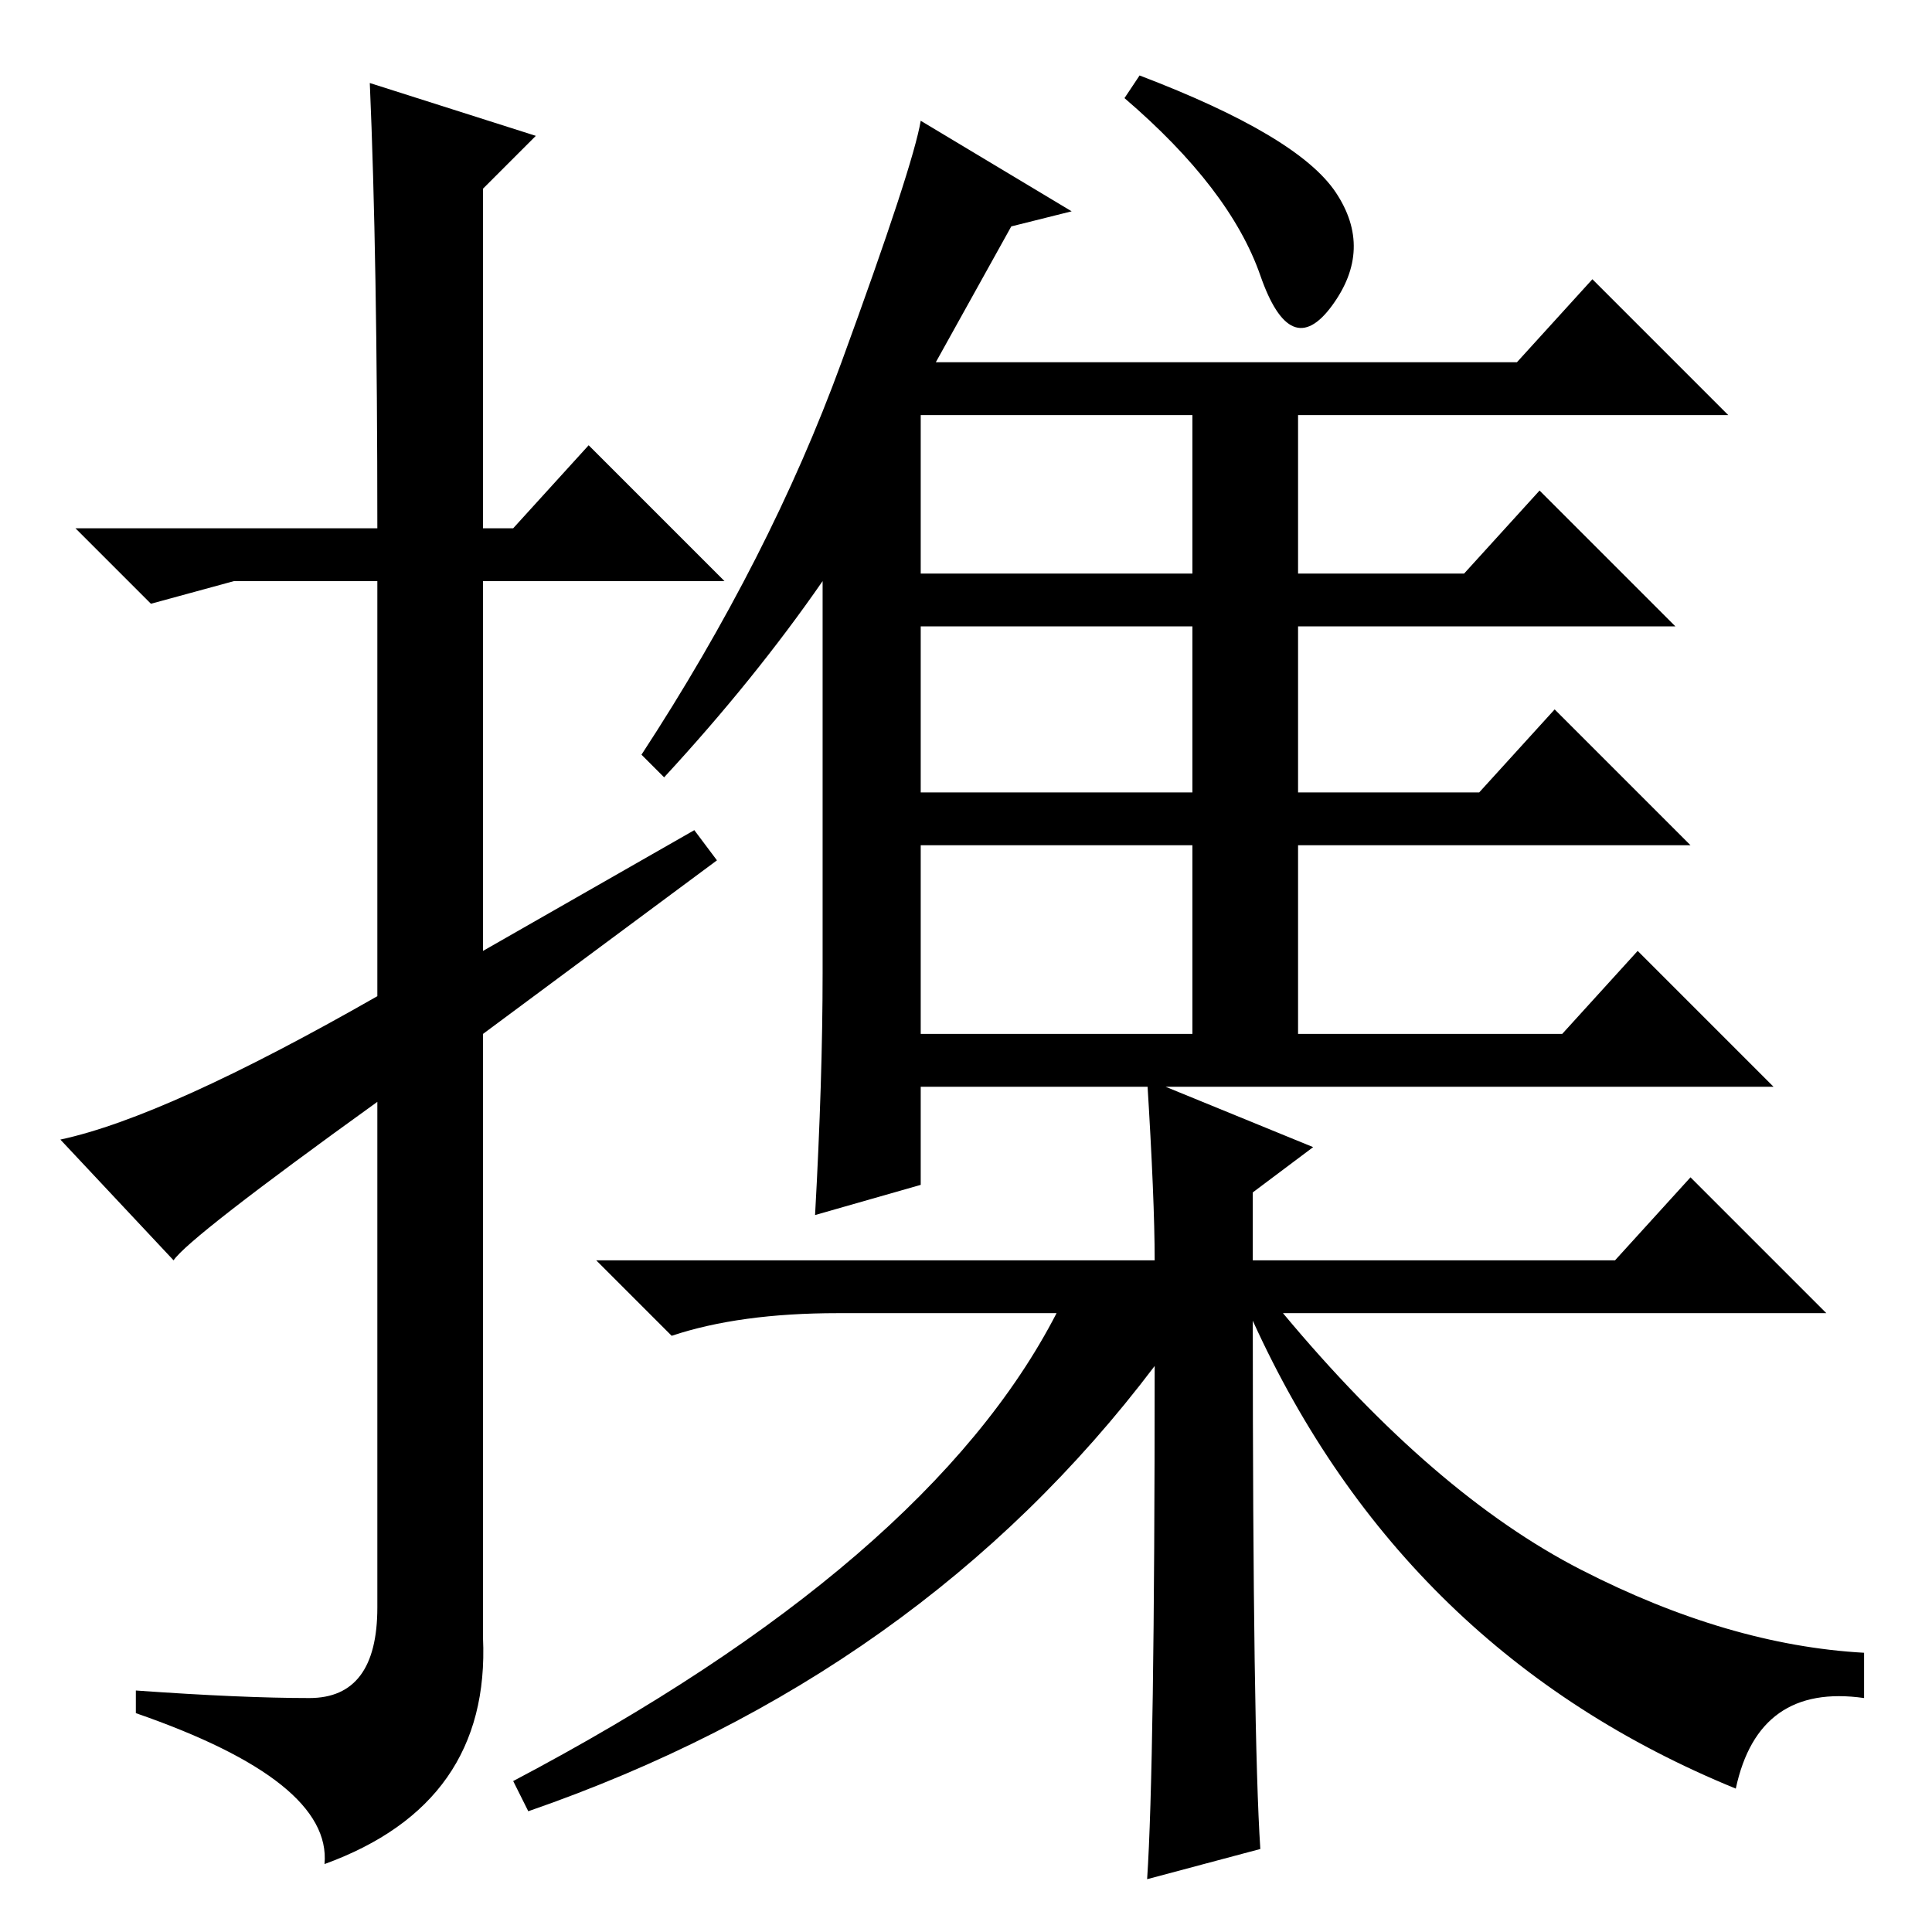 <?xml version="1.0" standalone="no"?>
<!DOCTYPE svg PUBLIC "-//W3C//DTD SVG 1.1//EN" "http://www.w3.org/Graphics/SVG/1.1/DTD/svg11.dtd" >
<svg xmlns="http://www.w3.org/2000/svg" xmlns:xlink="http://www.w3.org/1999/xlink" version="1.1" viewBox="0 -36 256 256">
  <g transform="matrix(1 0 0 -1 0 220)">
   <path fill="currentColor"
d="M142 228l-8 -2l-10 -18h77l10 11l18 -18h-57v-21h22l10 11l18 -18h-50v-22h24l10 11l18 -18h-52v-25h35l10 11l18 -18h-113v-13l-14 -4q1 18 1 32v52q-9 -13 -21 -26l-3 3q17 26 26.5 52t10.5 32zM122 180h36v21h-36v-21zM122 173v-22h36v22h-36zM122 119h36v25h-36v-25z
M151 246q21 -8 26 -15.5t-0.5 -15t-9.5 4t-18 23.5zM167 11l-15 -4q1 15 1 68q-31 -41 -83 -59l-2 4q55 29 72 62h-29q-13 0 -22 -3l-10 10h74q0 8 -1 24l22 -9l-8 -6v-9h48l10 11l18 -18h-72q20 -24 39.5 -34t37.5 -11v-6q-14 2 -17 -12q-44 18 -64 62q0 -55 1 -70zM49 245
l22 -7l-7 -7v-45h4l10 11l18 -18h-32v-49l28 16l3 -4l-31 -23v-80q1 -22 -21 -30q1 11 -25 20v3q14 -1 23 -1t9 12v67q-25 -18 -27 -21l-15 16q14 3 42 19v55h-19l-11 -3l-10 10h40q0 36 -1 59z" />
  </g>

</svg>

